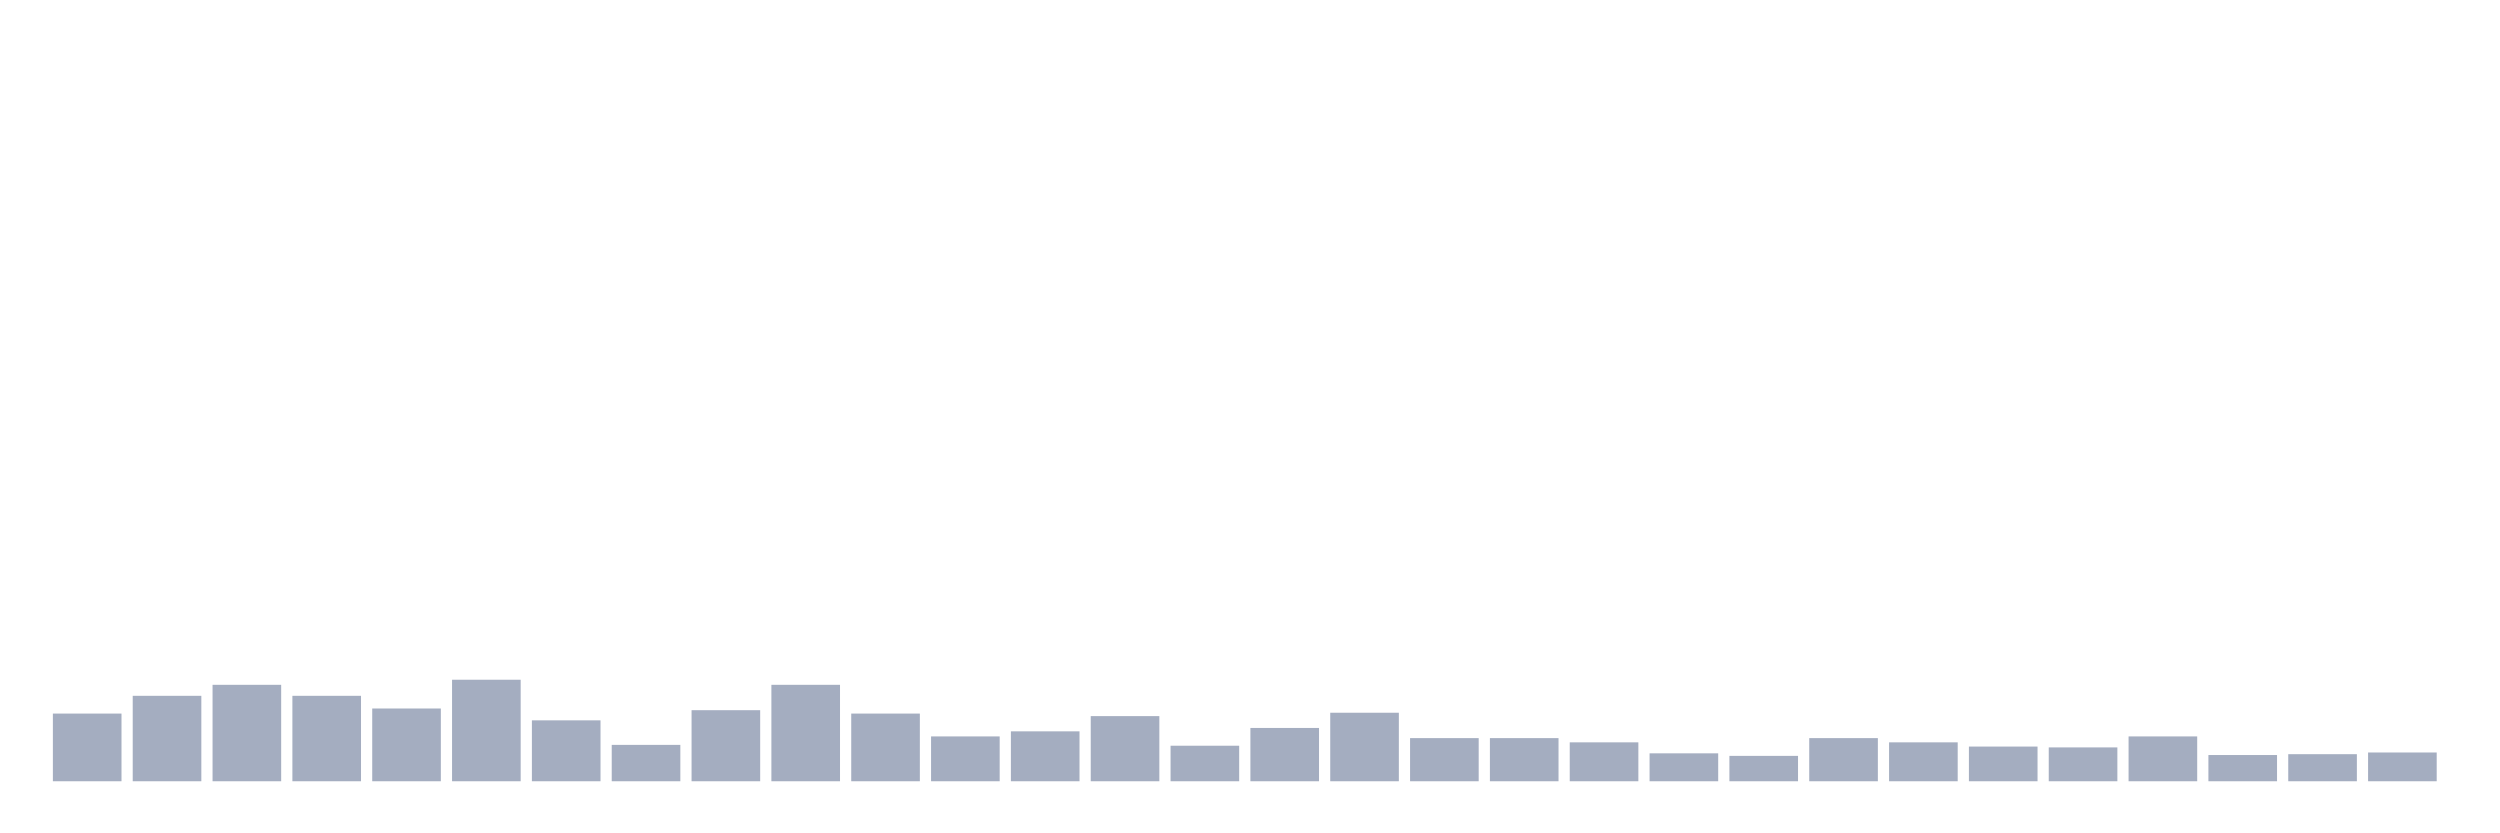 <svg xmlns="http://www.w3.org/2000/svg" viewBox="0 0 480 160"><g transform="translate(10,10)"><rect class="bar" x="0.153" width="13.175" y="127.007" height="12.993" fill="rgb(164,173,192)"></rect><rect class="bar" x="15.482" width="13.175" y="123.596" height="16.404" fill="rgb(164,173,192)"></rect><rect class="bar" x="30.81" width="13.175" y="121.485" height="18.515" fill="rgb(164,173,192)"></rect><rect class="bar" x="46.138" width="13.175" y="123.596" height="16.404" fill="rgb(164,173,192)"></rect><rect class="bar" x="61.466" width="13.175" y="126.032" height="13.968" fill="rgb(164,173,192)"></rect><rect class="bar" x="76.794" width="13.175" y="120.51" height="19.49" fill="rgb(164,173,192)"></rect><rect class="bar" x="92.123" width="13.175" y="128.306" height="11.694" fill="rgb(164,173,192)"></rect><rect class="bar" x="107.451" width="13.175" y="133.016" height="6.984" fill="rgb(164,173,192)"></rect><rect class="bar" x="122.779" width="13.175" y="126.357" height="13.643" fill="rgb(164,173,192)"></rect><rect class="bar" x="138.107" width="13.175" y="121.485" height="18.515" fill="rgb(164,173,192)"></rect><rect class="bar" x="153.436" width="13.175" y="127.007" height="12.993" fill="rgb(164,173,192)"></rect><rect class="bar" x="168.764" width="13.175" y="131.392" height="8.608" fill="rgb(164,173,192)"></rect><rect class="bar" x="184.092" width="13.175" y="130.418" height="9.582" fill="rgb(164,173,192)"></rect><rect class="bar" x="199.42" width="13.175" y="127.494" height="12.506" fill="rgb(164,173,192)"></rect><rect class="bar" x="214.748" width="13.175" y="133.179" height="6.821" fill="rgb(164,173,192)"></rect><rect class="bar" x="230.077" width="13.175" y="129.768" height="10.232" fill="rgb(164,173,192)"></rect><rect class="bar" x="245.405" width="13.175" y="126.845" height="13.155" fill="rgb(164,173,192)"></rect><rect class="bar" x="260.733" width="13.175" y="131.717" height="8.283" fill="rgb(164,173,192)"></rect><rect class="bar" x="276.061" width="13.175" y="131.717" height="8.283" fill="rgb(164,173,192)"></rect><rect class="bar" x="291.39" width="13.175" y="132.529" height="7.471" fill="rgb(164,173,192)"></rect><rect class="bar" x="306.718" width="13.175" y="134.64" height="5.36" fill="rgb(164,173,192)"></rect><rect class="bar" x="322.046" width="13.175" y="135.128" height="4.872" fill="rgb(164,173,192)"></rect><rect class="bar" x="337.374" width="13.175" y="131.717" height="8.283" fill="rgb(164,173,192)"></rect><rect class="bar" x="352.702" width="13.175" y="132.529" height="7.471" fill="rgb(164,173,192)"></rect><rect class="bar" x="368.031" width="13.175" y="133.341" height="6.659" fill="rgb(164,173,192)"></rect><rect class="bar" x="383.359" width="13.175" y="133.503" height="6.497" fill="rgb(164,173,192)"></rect><rect class="bar" x="398.687" width="13.175" y="131.392" height="8.608" fill="rgb(164,173,192)"></rect><rect class="bar" x="414.015" width="13.175" y="134.965" height="5.035" fill="rgb(164,173,192)"></rect><rect class="bar" x="429.344" width="13.175" y="134.803" height="5.197" fill="rgb(164,173,192)"></rect><rect class="bar" x="444.672" width="13.175" y="134.478" height="5.522" fill="rgb(164,173,192)"></rect></g></svg>